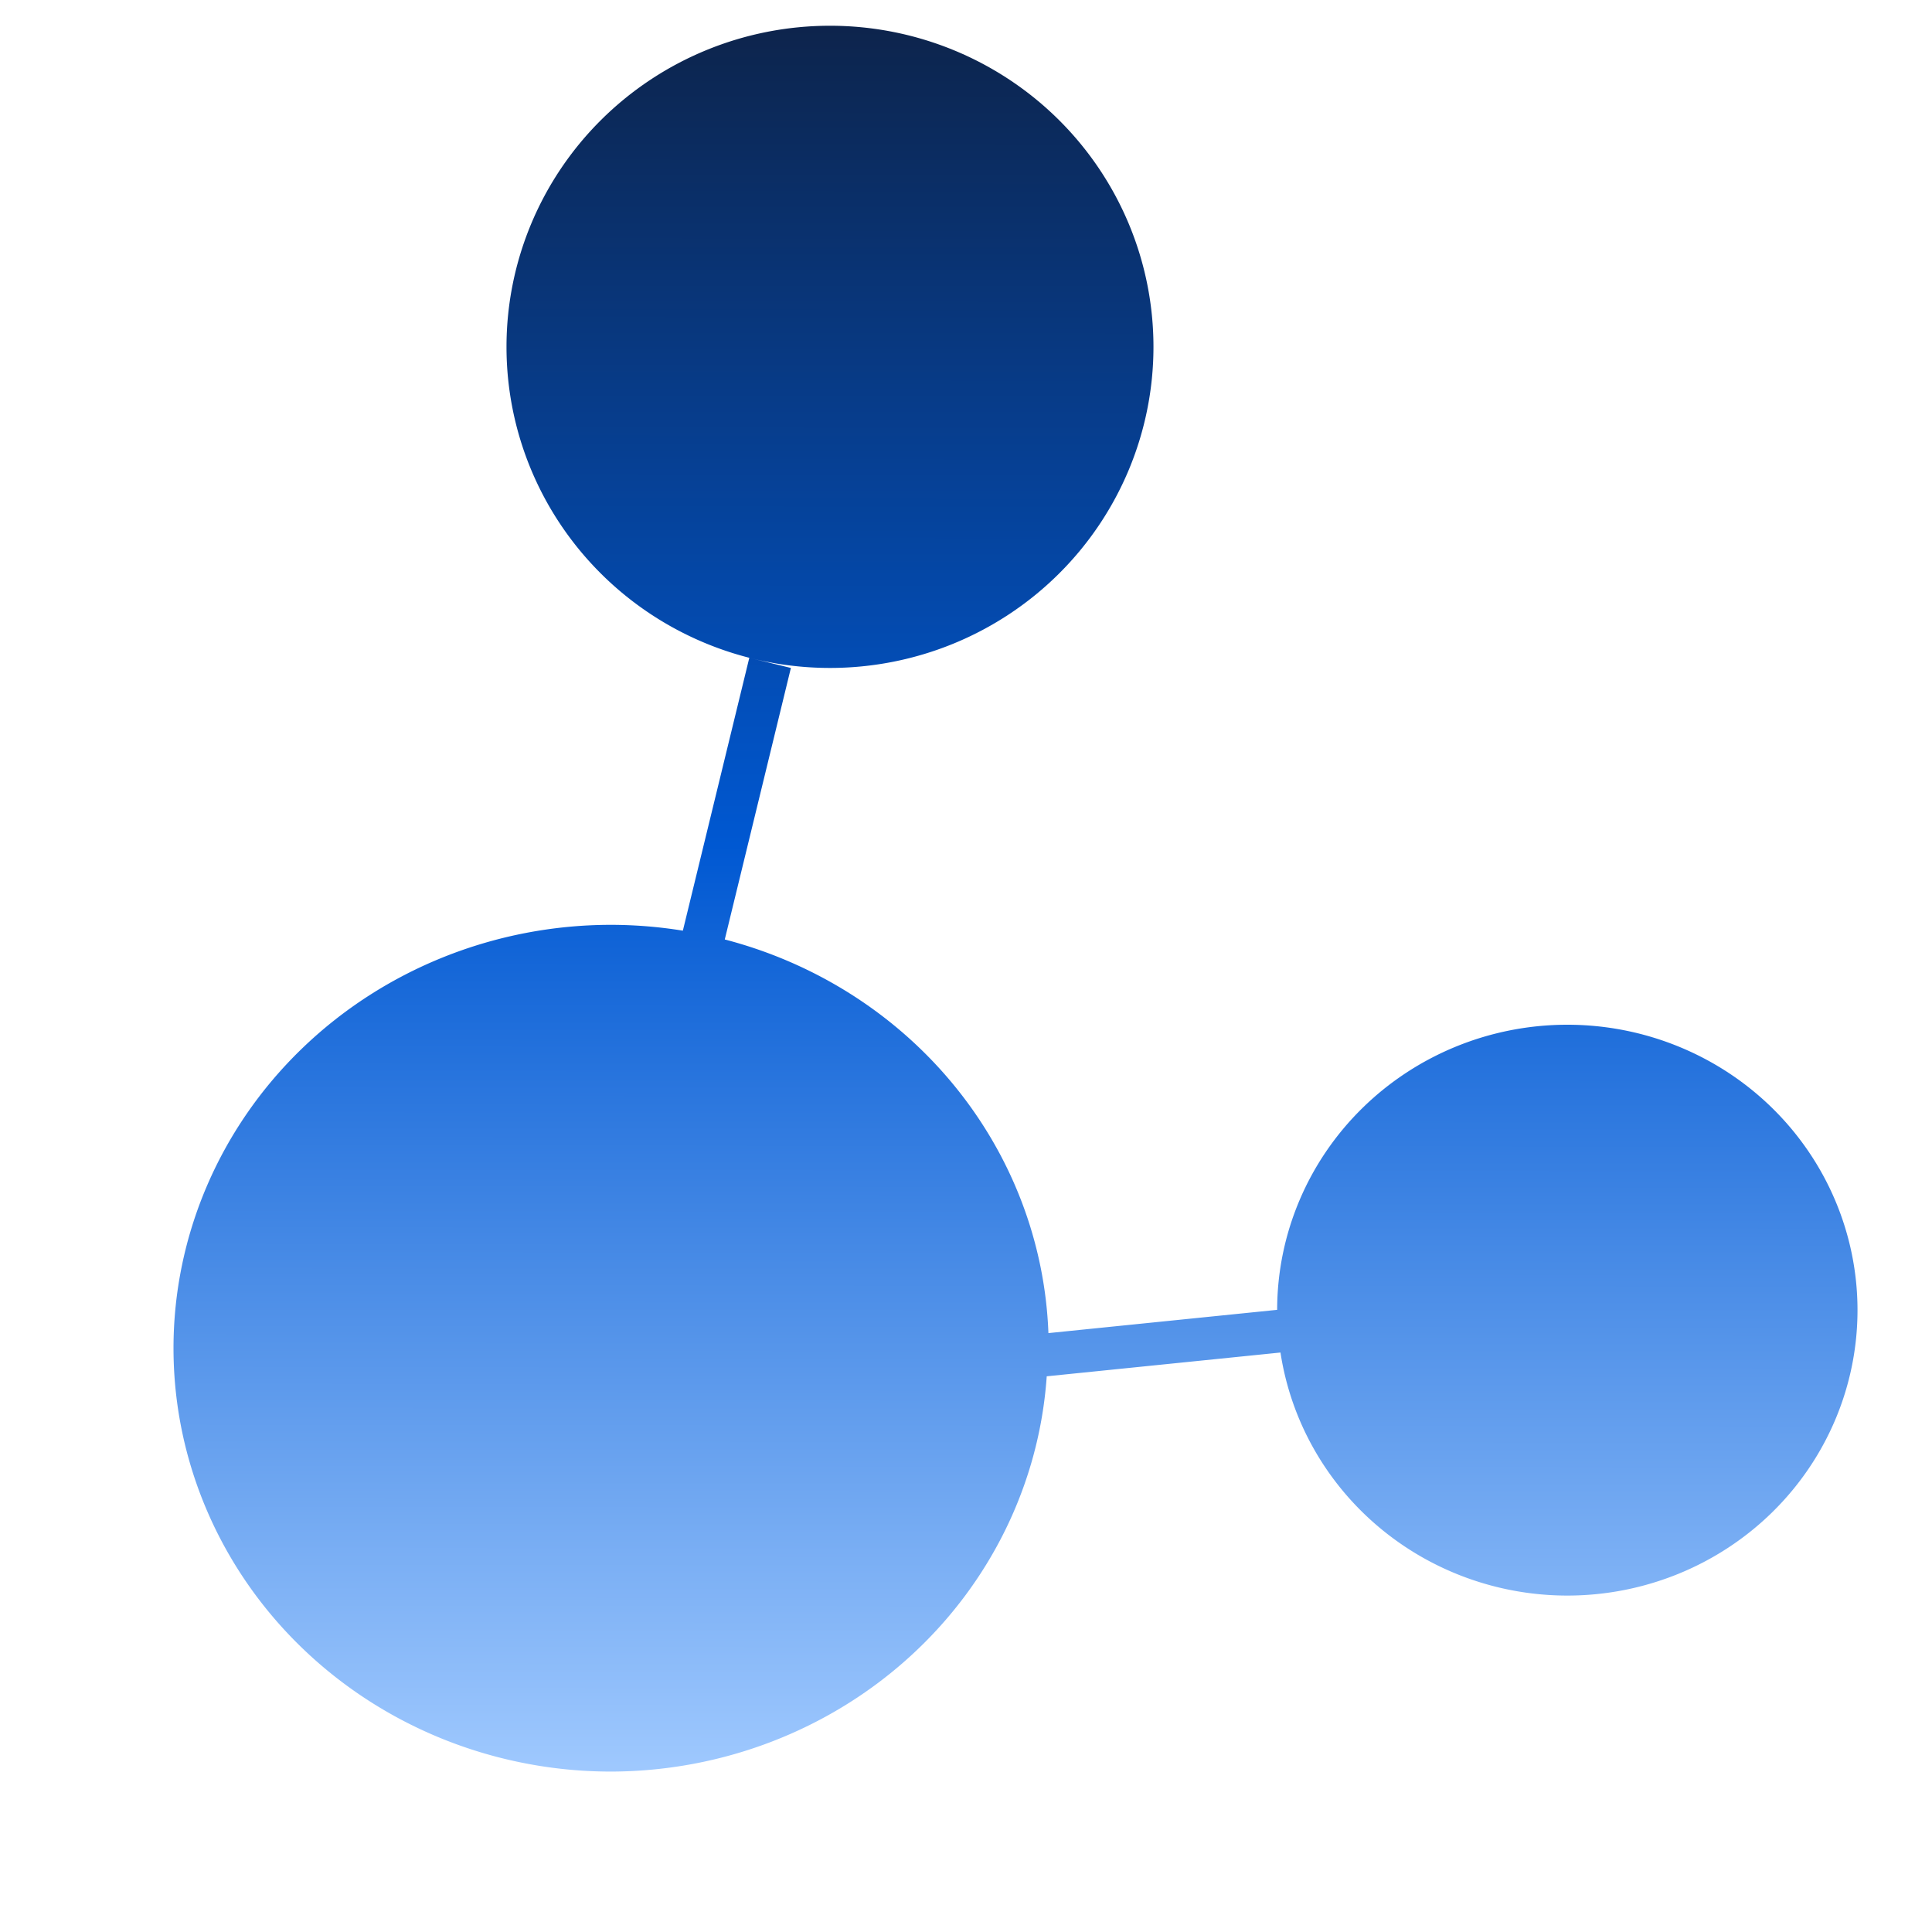 <?xml version="1.0" encoding="UTF-8" standalone="no"?>
<!-- Created with Inkscape (http://www.inkscape.org/) -->

<svg
   width="16"
   height="16"
   viewBox="0 0 16 16"
   version="1.1"
   id="svg5"
   inkscape:version="1.1.2 (b8e25be833, 2022-02-05)"
   sodipodi:docname="favicon16x16.svg"
   xmlns:inkscape="http://www.inkscape.org/namespaces/inkscape"
   xmlns:sodipodi="http://sodipodi.sourceforge.net/DTD/sodipodi-0.dtd"
   xmlns:xlink="http://www.w3.org/1999/xlink"
   xmlns="http://www.w3.org/2000/svg"
   xmlns:svg="http://www.w3.org/2000/svg">
  <sodipodi:namedview
     id="namedview7"
     pagecolor="#505050"
     bordercolor="#eeeeee"
     borderopacity="1"
     inkscape:pageshadow="0"
     inkscape:pageopacity="0"
     inkscape:pagecheckerboard="0"
     inkscape:document-units="px"
     showgrid="false"
     inkscape:zoom="11.84375"
     inkscape:cx="6.1635884"
     inkscape:cy="4.474934"
     inkscape:window-width="1760"
     inkscape:window-height="967"
     inkscape:window-x="-8"
     inkscape:window-y="-8"
     inkscape:window-maximized="1"
     inkscape:current-layer="layer1" />
  <defs
     id="defs2">
    <linearGradient
       inkscape:collect="always"
       xlink:href="#linearGradient68465"
       id="linearGradient68467"
       x1="327.359"
       y1="95.676"
       x2="327.008"
       y2="438.92"
       gradientUnits="userSpaceOnUse"
       gradientTransform="translate(-0.919,1.306)" />
    <linearGradient
       inkscape:collect="always"
       id="linearGradient68465">
      <stop
         style="stop-color:#0d244c;stop-opacity:1"
         offset="0"
         id="stop68461" />
      <stop
         style="stop-color:#0058d2;stop-opacity:1"
         offset="0.471"
         id="stop77907" />
      <stop
         style="stop-color:#9ec8fe;stop-opacity:1"
         offset="1"
         id="stop68463" />
    </linearGradient>
  </defs>
  <g
     inkscape:label="Capa 1"
     inkscape:groupmode="layer"
     id="layer1">
    <g
       id="g80607"
       transform="matrix(0.042,0,0,0.042,-6.837,-3.86)"
       inkscape:export-filename="C:\Users\Abel-Desktop\favicon16x16.png"
       inkscape:export-xdpi="96"
       inkscape:export-ydpi="96">
      <g
         id="g198">
        <g
           aria-label="INVESTIGACIÓN Y DESARROLLO TECNOLÓGICO"
           id="text37655"
           style="font-size:13.333px;line-height:1.25;fill:#000000"
           transform="matrix(1.159,0,0,1.245,-57.637,-139.254)">
          <path
             d="m 160.971,574.738 v -9.544 h 1.263 v 9.544 z"
             style="font-family:Arial;-inkscape-font-specification:Arial;fill:#000000"
             id="path66056" />
          <path
             d="m 168.447,574.738 v -9.544 h 1.124 l 4.35,7.493 v -7.493 h 1.051 v 9.544 h -1.124 l -4.35,-7.5 v 7.5 z"
             style="font-family:Arial;-inkscape-font-specification:Arial;fill:#000000;stroke-width:0.931"
             id="path66058" />
          <path
             d="m 183.454,574.738 -3.23,-9.544 h 1.194 l 2.167,6.934 q 0.262,0.833 0.438,1.562 0.193,-0.781 0.449,-1.562 l 2.252,-6.934 h 1.126 l -3.264,9.544 z"
             style="font-family:Arial;-inkscape-font-specification:Arial;fill:#000000;stroke-width:0.935"
             id="path66060" />
          <path
             d="m 192.003,574.738 v -9.544 h 5.937 v 1.126 h -4.85 v 2.923 h 4.542 v 1.12 h -4.542 v 3.249 h 5.041 v 1.126 z"
             style="font-family:Arial;-inkscape-font-specification:Arial;fill:#000000;stroke-width:0.928"
             id="path66062" />
          <path
             d="m 201.793,571.509 1.137,-0.104 q 0.081,0.716 0.373,1.178 0.298,0.456 0.919,0.742 0.621,0.28 1.398,0.28 0.69,0 1.218,-0.215 0.528,-0.215 0.783,-0.586 0.261,-0.378 0.261,-0.82 0,-0.449 -0.249,-0.781 -0.249,-0.339 -0.82,-0.566 -0.367,-0.15 -1.622,-0.462 -1.255,-0.319 -1.758,-0.599 -0.652,-0.358 -0.975,-0.885 -0.317,-0.534 -0.317,-1.191 0,-0.723 0.391,-1.348 0.391,-0.632 1.143,-0.957 0.752,-0.326 1.671,-0.326 1.013,0 1.783,0.345 0.777,0.339 1.193,1.003 0.416,0.664 0.447,1.504 l -1.156,0.091 q -0.093,-0.905 -0.634,-1.367 -0.534,-0.462 -1.584,-0.462 -1.093,0 -1.597,0.423 -0.497,0.417 -0.497,1.009 0,0.514 0.354,0.846 0.348,0.332 1.814,0.684 1.472,0.345 2.019,0.605 0.795,0.384 1.174,0.977 0.379,0.586 0.379,1.354 0,0.762 -0.416,1.439 -0.416,0.671 -1.199,1.048 -0.777,0.371 -1.752,0.371 -1.236,0 -2.075,-0.378 -0.833,-0.378 -1.311,-1.133 -0.472,-0.762 -0.497,-1.719 z"
             style="font-family:Arial;-inkscape-font-specification:Arial;fill:#000000;stroke-width:0.977"
             id="path66064" />
          <path
             d="m 216.368,574.738 v -8.418 h -3.145 v -1.126 h 7.565 v 1.126 h -3.158 v 8.418 z"
             style="font-family:Arial;-inkscape-font-specification:Arial;fill:#000000"
             id="path66066" />
          <path
             d="m 225.128,574.738 v -9.544 h 1.263 v 9.544 z"
             style="font-family:Arial;-inkscape-font-specification:Arial;fill:#000000"
             id="path66068" />
          <path
             d="m 235.818,570.832 v -1.12 l 3.309,-0.007 v 3.542 q -0.762,0.742 -1.572,1.12 -0.81,0.371 -1.663,0.371 -1.151,0 -2.094,-0.599 -0.938,-0.605 -1.417,-1.745 -0.48,-1.139 -0.48,-2.546 0,-1.393 0.474,-2.598 0.48,-1.211 1.375,-1.797 0.895,-0.586 2.062,-0.586 0.847,0 1.529,0.339 0.687,0.332 1.076,0.931 0.389,0.599 0.592,1.562 l -0.933,0.312 q -0.176,-0.729 -0.437,-1.146 -0.261,-0.417 -0.746,-0.664 -0.485,-0.254 -1.076,-0.254 -0.709,0 -1.226,0.267 -0.517,0.26 -0.837,0.69 -0.314,0.43 -0.49,0.944 -0.298,0.885 -0.298,1.921 0,1.276 0.357,2.135 0.362,0.859 1.05,1.276 0.687,0.417 1.46,0.417 0.671,0 1.311,-0.312 0.639,-0.319 0.97,-0.677 v -1.777 z"
             style="font-family:Arial;-inkscape-font-specification:Arial;fill:#000000;stroke-width:0.905"
             id="path66070" />
          <path
             d="m 243.941,574.738 3.665,-9.544 h 1.361 l 3.906,9.544 h -1.439 l -1.113,-2.891 h -3.991 l -1.048,2.891 z m 2.754,-3.919 h 3.236 l -0.996,-2.643 q -0.456,-1.204 -0.677,-1.979 -0.182,0.918 -0.514,1.823 z"
             style="font-family:Arial;-inkscape-font-specification:Arial;fill:#000000"
             id="path66072" />
          <path
             d="m 262.692,571.229 1.263,0.319 q -0.397,1.556 -1.432,2.376 -1.029,0.814 -2.52,0.814 -1.543,0 -2.513,-0.625 -0.964,-0.632 -1.471,-1.823 -0.501,-1.191 -0.501,-2.559 0,-1.491 0.566,-2.598 0.573,-1.113 1.621,-1.686 1.055,-0.579 2.318,-0.579 1.432,0 2.409,0.729 0.977,0.729 1.361,2.051 l -1.243,0.293 q -0.332,-1.042 -0.964,-1.517 -0.632,-0.475 -1.589,-0.475 -1.1,0 -1.842,0.527 -0.736,0.527 -1.035,1.419 -0.299,0.885 -0.299,1.829 0,1.217 0.352,2.129 0.358,0.905 1.107,1.354 0.749,0.449 1.621,0.449 1.061,0 1.797,-0.612 0.736,-0.612 0.996,-1.816 z"
             style="font-family:Arial;-inkscape-font-specification:Arial;fill:#000000"
             id="path66074" />
          <path
             d="m 267.726,574.738 v -9.544 h 1.263 v 9.544 z"
             style="font-family:Arial;-inkscape-font-specification:Arial;fill:#000000"
             id="path66076" />
          <path
             d="m 274.831,569.927 q 0,-2.376 1.067,-3.717 1.067,-1.348 2.756,-1.348 1.106,0 1.993,0.632 0.888,0.632 1.351,1.764 0.468,1.126 0.468,2.559 0,1.452 -0.49,2.598 -0.49,1.146 -1.389,1.738 -0.899,0.586 -1.939,0.586 -1.127,0 -2.015,-0.651 -0.888,-0.651 -1.345,-1.777 -0.457,-1.126 -0.457,-2.383 z m 1.089,0.019 q 0,1.725 0.773,2.721 0.779,0.99 1.95,0.99 1.193,0 1.961,-1.003 0.773,-1.003 0.773,-2.845 0,-1.165 -0.332,-2.031 -0.327,-0.872 -0.964,-1.348 -0.632,-0.482 -1.421,-0.482 -1.122,0 -1.933,0.924 -0.806,0.918 -0.806,3.073 z m 2.059,-5.501 0.724,-1.823 h 1.285 l -1.198,1.823 z"
             style="font-family:Arial;-inkscape-font-specification:Arial;fill:#000000;stroke-width:0.915"
             id="path66078" />
          <path
             d="m 287.573,574.738 v -9.544 h 1.124 l 4.35,7.493 v -7.493 h 1.051 v 9.544 h -1.124 l -4.35,-7.5 v 7.5 z"
             style="font-family:Arial;-inkscape-font-specification:Arial;fill:#000000;stroke-width:0.931"
             id="path66080" />
          <path
             d="m 309.368,574.738 v -4.043 l -3.678,-5.501 h 1.536 l 1.881,2.878 q 0.521,0.807 0.97,1.615 0.43,-0.749 1.042,-1.686 l 1.849,-2.806 h 1.471 l -3.809,5.501 v 4.043 z"
             style="font-family:Arial;-inkscape-font-specification:Arial;fill:#000000"
             id="path66082" />
          <path
             d="m 323.76,574.738 v -9.544 h 2.986 q 1.011,0 1.543,0.137 0.745,0.189 1.271,0.684 0.686,0.638 1.023,1.634 0.343,0.99 0.343,2.266 0,1.087 -0.231,1.927 -0.231,0.84 -0.591,1.393 -0.361,0.547 -0.792,0.866 -0.426,0.312 -1.035,0.475 -0.603,0.163 -1.389,0.163 z m 1.147,-1.126 h 1.851 q 0.857,0 1.342,-0.176 0.491,-0.176 0.78,-0.495 0.408,-0.449 0.633,-1.204 0.231,-0.762 0.231,-1.842 0,-1.497 -0.449,-2.298 -0.443,-0.807 -1.082,-1.081 -0.461,-0.195 -1.484,-0.195 h -1.821 z"
             style="font-family:Arial;-inkscape-font-specification:Arial;fill:#000000;stroke-width:0.953"
             id="path66084" />
          <path
             d="m 335.674,574.738 v -9.544 h 6.901 v 1.126 h -5.638 v 2.923 h 5.28 v 1.12 h -5.28 v 3.249 h 5.859 v 1.126 z"
             style="font-family:Arial;-inkscape-font-specification:Arial;fill:#000000"
             id="path66086" />
          <path
             d="m 346.031,571.509 1.05,-0.104 q 0.074,0.716 0.344,1.178 0.275,0.456 0.849,0.742 0.574,0.28 1.291,0.28 0.637,0 1.124,-0.215 0.488,-0.215 0.723,-0.586 0.241,-0.378 0.241,-0.82 0,-0.449 -0.229,-0.781 -0.229,-0.339 -0.757,-0.566 -0.338,-0.15 -1.497,-0.462 -1.159,-0.319 -1.623,-0.599 -0.602,-0.358 -0.901,-0.885 -0.293,-0.534 -0.293,-1.191 0,-0.723 0.361,-1.348 0.361,-0.632 1.056,-0.957 0.694,-0.326 1.543,-0.326 0.935,0 1.646,0.345 0.717,0.339 1.101,1.003 0.384,0.664 0.413,1.504 l -1.067,0.091 q -0.086,-0.905 -0.585,-1.367 -0.493,-0.462 -1.463,-0.462 -1.01,0 -1.474,0.423 -0.459,0.417 -0.459,1.009 0,0.514 0.327,0.846 0.321,0.332 1.675,0.684 1.36,0.345 1.864,0.605 0.734,0.384 1.084,0.977 0.35,0.586 0.35,1.354 0,0.762 -0.384,1.439 -0.384,0.671 -1.107,1.048 -0.717,0.371 -1.618,0.371 -1.142,0 -1.916,-0.378 -0.769,-0.378 -1.21,-1.133 -0.436,-0.762 -0.459,-1.719 z"
             style="font-family:Arial;-inkscape-font-specification:Arial;fill:#000000;stroke-width:0.939"
             id="path66088" />
          <path
             d="m 357.403,574.738 3.053,-9.544 h 1.133 l 3.254,9.544 h -1.198 l -0.927,-2.891 h -3.324 l -0.873,2.891 z m 2.294,-3.919 h 2.695 l -0.83,-2.643 q -0.38,-1.204 -0.564,-1.979 -0.152,0.918 -0.428,1.823 z"
             style="font-family:Arial;-inkscape-font-specification:Arial;fill:#000000;stroke-width:0.913"
             id="path66090" />
          <path
             d="m 369.364,574.738 v -9.544 h 3.731 q 1.125,0 1.711,0.26 0.586,0.254 0.936,0.905 0.35,0.651 0.35,1.439 0,1.016 -0.58,1.712 -0.58,0.697 -1.791,0.885 0.442,0.241 0.672,0.475 0.488,0.508 0.924,1.27 l 1.464,2.598 h -1.401 l -1.114,-1.986 q -0.488,-0.859 -0.804,-1.315 -0.316,-0.456 -0.568,-0.638 -0.247,-0.182 -0.505,-0.254 -0.189,-0.046 -0.62,-0.046 h -1.292 v 4.238 z m 1.114,-5.332 h 2.394 q 0.763,0 1.194,-0.176 0.431,-0.182 0.654,-0.573 0.224,-0.397 0.224,-0.859 0,-0.677 -0.436,-1.113 -0.431,-0.436 -1.366,-0.436 h -2.664 z"
             style="font-family:Arial;-inkscape-font-specification:Arial;fill:#000000;stroke-width:0.939"
             id="path66092" />
          <path
             d="m 380.992,574.738 v -9.544 h 3.731 q 1.125,0 1.711,0.26 0.586,0.254 0.936,0.905 0.35,0.651 0.35,1.439 0,1.016 -0.58,1.712 -0.58,0.697 -1.791,0.885 0.442,0.241 0.672,0.475 0.488,0.508 0.924,1.27 l 1.464,2.598 h -1.401 l -1.114,-1.986 q -0.488,-0.859 -0.804,-1.315 -0.316,-0.456 -0.568,-0.638 -0.247,-0.182 -0.505,-0.254 -0.189,-0.046 -0.62,-0.046 h -1.292 v 4.238 z m 1.114,-5.332 h 2.394 q 0.763,0 1.194,-0.176 0.431,-0.182 0.654,-0.573 0.224,-0.397 0.224,-0.859 0,-0.677 -0.436,-1.113 -0.431,-0.436 -1.366,-0.436 h -2.664 z"
             style="font-family:Arial;-inkscape-font-specification:Arial;fill:#000000;stroke-width:0.939"
             id="path66094" />
          <path
             d="m 425.223,569.927 q 0,-2.376 1.044,-3.717 1.044,-1.348 2.696,-1.348 1.082,0 1.95,0.632 0.868,0.632 1.321,1.764 0.458,1.126 0.458,2.559 0,1.452 -0.479,2.598 -0.479,1.146 -1.359,1.738 -0.879,0.586 -1.897,0.586 -1.103,0 -1.971,-0.651 -0.868,-0.651 -1.316,-1.777 -0.448,-1.126 -0.448,-2.383 z m 1.066,0.019 q 0,1.725 0.757,2.721 0.762,0.99 1.907,0.99 1.167,0 1.918,-1.003 0.757,-1.003 0.757,-2.845 0,-1.165 -0.325,-2.031 -0.32,-0.872 -0.943,-1.348 -0.618,-0.482 -1.391,-0.482 -1.098,0 -1.891,0.924 -0.788,0.918 -0.788,3.073 z"
             style="font-family:Arial;-inkscape-font-specification:Arial;fill:#000000;stroke-width:0.905"
             id="path66096" />
          <path
             d="m 414.921,574.738 v -9.544 h 1.263 v 8.418 h 4.701 v 1.126 z"
             style="font-family:Arial;-inkscape-font-specification:Arial;fill:#000000"
             id="path66098" />
          <path
             d="m 404.336,574.738 v -9.544 h 1.263 v 8.418 h 4.701 v 1.126 z"
             style="font-family:Arial;-inkscape-font-specification:Arial;fill:#000000"
             id="path66100" />
          <path
             d="m 392.249,569.927 q 0,-2.376 1.067,-3.717 1.067,-1.348 2.756,-1.348 1.106,0 1.993,0.632 0.888,0.632 1.351,1.764 0.468,1.126 0.468,2.559 0,1.452 -0.49,2.598 -0.49,1.146 -1.389,1.738 -0.899,0.586 -1.939,0.586 -1.127,0 -2.015,-0.651 -0.888,-0.651 -1.345,-1.777 -0.457,-1.126 -0.457,-2.383 z m 1.089,0.019 q 0,1.725 0.773,2.721 0.779,0.99 1.95,0.99 1.193,0 1.961,-1.003 0.773,-1.003 0.773,-2.845 0,-1.165 -0.332,-2.031 -0.327,-0.872 -0.964,-1.348 -0.632,-0.482 -1.421,-0.482 -1.122,0 -1.933,0.924 -0.806,0.918 -0.806,3.073 z"
             style="font-family:Arial;-inkscape-font-specification:Arial;fill:#000000;stroke-width:0.915"
             id="path66102" />
          <path
             d="m 446.067,574.738 v -8.418 h -3.145 v -1.126 h 7.565 v 1.126 h -3.158 v 8.418 z"
             style="font-family:Arial;-inkscape-font-specification:Arial;fill:#000000"
             id="path66104" />
          <path
             d="m 454.98,574.738 v -9.544 h 6.901 v 1.126 h -5.638 v 2.923 h 5.28 v 1.12 h -5.28 v 3.249 h 2.237 3.622 v 1.126 z"
             style="font-family:Arial;-inkscape-font-specification:Arial;fill:#000000"
             id="path66106"
             sodipodi:nodetypes="cccccccccccccc" />
          <path
             d="m 471.952,571.229 1.128,0.319 q -0.355,1.556 -1.28,2.376 -0.919,0.814 -2.251,0.814 -1.378,0 -2.245,-0.625 -0.861,-0.632 -1.315,-1.823 -0.448,-1.191 -0.448,-2.559 0,-1.491 0.506,-2.598 0.512,-1.113 1.448,-1.686 0.942,-0.579 2.071,-0.579 1.28,0 2.152,0.729 0.872,0.729 1.216,2.051 l -1.111,0.293 q -0.297,-1.042 -0.861,-1.517 -0.564,-0.475 -1.419,-0.475 -0.983,0 -1.646,0.527 -0.657,0.527 -0.925,1.419 -0.268,0.885 -0.268,1.829 0,1.217 0.314,2.129 0.32,0.905 0.989,1.354 0.669,0.449 1.448,0.449 0.948,0 1.605,-0.612 0.657,-0.612 0.89,-1.816 z"
             style="font-family:Arial;-inkscape-font-specification:Arial;fill:#000000;stroke-width:0.945"
             id="path66108" />
          <path
             d="m 478.292,574.738 v -9.544 h 1.124 l 4.35,7.493 v -7.493 h 1.051 v 9.544 h -1.124 l -4.35,-7.5 v 7.5 z"
             style="font-family:Arial;-inkscape-font-specification:Arial;fill:#000000;stroke-width:0.931"
             id="path66110" />
          <path
             d="m 490.609,569.927 q 0,-2.376 1.011,-3.717 1.011,-1.348 2.609,-1.348 1.047,0 1.887,0.632 0.84,0.632 1.279,1.764 0.443,1.126 0.443,2.559 0,1.452 -0.464,2.598 -0.464,1.146 -1.315,1.738 -0.851,0.586 -1.835,0.586 -1.067,0 -1.908,-0.651 -0.84,-0.651 -1.274,-1.777 -0.433,-1.126 -0.433,-2.383 z m 1.031,0.019 q 0,1.725 0.732,2.721 0.737,0.99 1.846,0.99 1.129,0 1.856,-1.003 0.732,-1.003 0.732,-2.845 0,-1.165 -0.315,-2.031 -0.309,-0.872 -0.913,-1.348 -0.598,-0.482 -1.346,-0.482 -1.062,0 -1.83,0.924 -0.763,0.918 -0.763,3.073 z"
             style="font-family:Arial;-inkscape-font-specification:Arial;fill:#000000;stroke-width:0.89"
             id="path66112" />
          <path
             d="m 502.253,574.738 v -9.544 h 1.263 v 8.418 h 4.701 v 1.126 z"
             style="font-family:Arial;-inkscape-font-specification:Arial;fill:#000000"
             id="path66114" />
          <path
             d="m 512.994,569.927 q 0,-2.376 1.044,-3.717 1.044,-1.348 2.696,-1.348 1.082,0 1.95,0.632 0.868,0.632 1.321,1.764 0.458,1.126 0.458,2.559 0,1.452 -0.479,2.598 -0.479,1.146 -1.359,1.738 -0.879,0.586 -1.897,0.586 -1.103,0 -1.971,-0.651 -0.868,-0.651 -1.316,-1.777 -0.448,-1.126 -0.448,-2.383 z m 1.066,0.019 q 0,1.725 0.757,2.721 0.762,0.99 1.907,0.99 1.167,0 1.918,-1.003 0.757,-1.003 0.757,-2.845 0,-1.165 -0.325,-2.031 -0.32,-0.872 -0.943,-1.348 -0.618,-0.482 -1.391,-0.482 -1.097,0 -1.891,0.924 -0.788,0.918 -0.788,3.073 z m 2.014,-5.501 0.709,-1.823 h 1.257 l -1.172,1.823 z"
             style="font-family:Arial;-inkscape-font-specification:Arial;fill:#000000;stroke-width:0.905"
             id="path66116" />
          <path
             d="m 529.317,570.832 v -1.12 l 3.284,-0.007 v 3.542 q -0.756,0.742 -1.56,1.12 -0.804,0.371 -1.65,0.371 -1.142,0 -2.078,-0.599 -0.931,-0.605 -1.407,-1.745 -0.476,-1.139 -0.476,-2.546 0,-1.393 0.471,-2.598 0.476,-1.211 1.364,-1.797 0.888,-0.586 2.046,-0.586 0.841,0 1.518,0.339 0.682,0.332 1.068,0.931 0.386,0.599 0.587,1.562 l -0.925,0.312 q -0.174,-0.729 -0.434,-1.146 -0.259,-0.417 -0.74,-0.664 -0.481,-0.254 -1.068,-0.254 -0.703,0 -1.216,0.267 -0.513,0.26 -0.83,0.69 -0.312,0.43 -0.486,0.944 -0.296,0.885 -0.296,1.921 0,1.276 0.354,2.135 0.36,0.859 1.042,1.276 0.682,0.417 1.449,0.417 0.666,0 1.301,-0.312 0.635,-0.319 0.962,-0.677 v -1.777 z"
             style="font-family:Arial;-inkscape-font-specification:Arial;fill:#000000;stroke-width:0.901"
             id="path66118" />
          <path
             d="m 537.506,574.738 v -9.544 h 1.263 v 9.544 z"
             style="font-family:Arial;-inkscape-font-specification:Arial;fill:#000000"
             id="path66120" />
          <path
             d="m 549.737,571.229 1.045,0.319 q -0.329,1.556 -1.185,2.376 -0.851,0.814 -2.084,0.814 -1.276,0 -2.079,-0.625 -0.797,-0.632 -1.217,-1.823 -0.415,-1.191 -0.415,-2.559 0,-1.491 0.469,-2.598 0.474,-1.113 1.341,-1.686 0.872,-0.579 1.917,-0.579 1.185,0 1.993,0.729 0.808,0.729 1.126,2.051 l -1.029,0.293 q -0.275,-1.042 -0.797,-1.517 -0.522,-0.475 -1.314,-0.475 -0.91,0 -1.524,0.527 -0.609,0.527 -0.856,1.419 -0.248,0.885 -0.248,1.829 0,1.217 0.291,2.129 0.296,0.905 0.916,1.354 0.619,0.449 1.341,0.449 0.878,0 1.486,-0.612 0.609,-0.612 0.824,-1.816 z"
             style="font-family:Arial;-inkscape-font-specification:Arial;fill:#000000;stroke-width:0.91"
             id="path66122" />
          <path
             d="m 555.411,569.927 q 0,-2.376 1.091,-3.717 1.091,-1.348 2.816,-1.348 1.13,0 2.037,0.632 0.907,0.632 1.38,1.764 0.479,1.126 0.479,2.559 0,1.452 -0.501,2.598 -0.501,1.146 -1.419,1.738 -0.918,0.586 -1.981,0.586 -1.152,0 -2.059,-0.651 -0.907,-0.651 -1.374,-1.777 -0.467,-1.126 -0.467,-2.383 z m 1.113,0.019 q 0,1.725 0.79,2.721 0.796,0.99 1.992,0.99 1.219,0 2.003,-1.003 0.79,-1.003 0.79,-2.845 0,-1.165 -0.339,-2.031 -0.334,-0.872 -0.985,-1.348 -0.645,-0.482 -1.452,-0.482 -1.146,0 -1.975,0.924 -0.824,0.918 -0.824,3.073 z"
             style="font-family:Arial;-inkscape-font-specification:Arial;fill:#000000;stroke-width:0.924"
             id="path66124" />
        </g>
      </g>
      <path
         id="path145"
         style="fill:url(#linearGradient68467);fill-opacity:1"
         d="m 326.441,96.982 a 63.784,63.315 0 0 0 -63.783,63.314 63.784,63.315 0 0 0 63.783,63.314 63.784,63.315 0 0 0 63.785,-63.314 63.784,63.315 0 0 0 -63.785,-63.314 z m -15.908,124.631 -13.102,53.801 a 86.296,83.482 0 0 0 -14.137,-1.15 86.296,83.482 0 0 0 -86.297,83.48 86.296,83.482 0 0 0 86.297,83.482 86.296,83.482 0 0 0 85.885,-77.941 l 46.092,-4.689 a 57.218,56.28 0 0 0 56.561,47.924 57.218,56.28 0 0 0 57.217,-56.279 57.218,56.28 0 0 0 -57.217,-56.279 57.218,56.28 0 0 0 -57.217,56.242 l -0.002,-0.025 -45.1,4.588 A 86.296,83.482 0 0 0 305.697,277.15 l 13.037,-53.539 z" />
      <g
         id="g80553">
        <a
           id="a464" />
        <path
           id="path1828"
           style="fill:#0048aa;fill-opacity:1;stroke:#0048aa;stroke-width:1px;stroke-linecap:butt;stroke-linejoin:miter;stroke-opacity:1"
           d="m 136.3,506.567 -0.166,15.587 12.105,0.166 c 6.492,-2.742 8.453,-10.668 1.99,-15.587 z m -6.633,33.661 -0.332,-38.801 22.219,0.166 c 14.268,5.135 9.879,25.797 -1.824,26.033 l -13.597,0.497 v 12.27 z" />
        <path
           id="path2181"
           style="fill:#0048aa;fill-opacity:1;stroke:#0048aa;stroke-opacity:1"
           d="m 186.875,500.266 a 21.059,20.064 0 0 0 -21.059,20.064 21.059,20.064 0 0 0 21.059,20.062 21.059,20.064 0 0 0 21.059,-20.062 21.059,20.064 0 0 0 -21.059,-20.064 z m 0.082,6.467 a 13.846,13.929 0 0 1 13.846,13.928 13.846,13.929 0 0 1 -13.846,13.93 13.846,13.929 0 0 1 -13.846,-13.93 13.846,13.929 0 0 1 13.846,-13.928 z" />
        <path
           id="ellipse2367"
           style="fill:#0048aa;fill-opacity:1;stroke:#0048aa;stroke-opacity:1"
           d="m 267.461,500.266 a 21.059,20.064 0 0 0 -21.059,20.064 21.059,20.064 0 0 0 21.059,20.062 21.059,20.064 0 0 0 21.059,-20.062 21.059,20.064 0 0 0 -21.059,-20.064 z m 0.082,6.467 a 13.846,13.929 0 0 1 13.846,13.928 13.846,13.929 0 0 1 -13.846,13.93 13.846,13.929 0 0 1 -13.846,-13.93 13.846,13.929 0 0 1 13.846,-13.928 z" />
        <path
           id="ellipse2371"
           style="fill:#0048aa;fill-opacity:1;stroke:#0048aa;stroke-opacity:1"
           d="m 372.754,500.1 a 21.059,20.064 0 0 0 -21.059,20.064 21.059,20.064 0 0 0 21.059,20.062 21.059,20.064 0 0 0 21.059,-20.062 21.059,20.064 0 0 0 -21.059,-20.064 z m 0.082,6.467 a 13.846,13.929 0 0 1 13.846,13.93 13.846,13.929 0 0 1 -13.846,13.928 13.846,13.929 0 0 1 -13.846,-13.928 13.846,13.929 0 0 1 13.846,-13.93 z" />
        <path
           id="ellipse2375"
           style="fill:#0048aa;fill-opacity:1;stroke:#0048aa;stroke-opacity:1"
           d="m 575.877,500.432 a 21.059,20.064 0 0 0 -21.059,20.064 21.059,20.064 0 0 0 21.059,20.062 21.059,20.064 0 0 0 21.059,-20.062 21.059,20.064 0 0 0 -21.059,-20.064 z m 0.084,6.467 a 13.846,13.929 0 0 1 13.846,13.928 13.846,13.929 0 0 1 -13.846,13.93 13.846,13.929 0 0 1 -13.846,-13.93 13.846,13.929 0 0 1 13.846,-13.928 z" />
        <path
           style="fill:#0048aa;fill-opacity:1;stroke:#0048aa;stroke-width:1px;stroke-linecap:butt;stroke-linejoin:miter;stroke-opacity:1"
           d="m 217.882,500.929 v 38.967 l 23.214,0.332 0.332,-5.638 H 224.183 l 0.332,-33.661 z"
           id="path2445" />
        <a
           id="a2892"
           transform="translate(186.377)"
           style="fill:#0048aa;fill-opacity:1;stroke:#0048aa;stroke-opacity:1" />
        <path
           id="path2894"
           style="fill:#0048aa;fill-opacity:1;stroke:#0048aa;stroke-width:1px;stroke-linecap:butt;stroke-linejoin:miter;stroke-opacity:1"
           d="m 322.677,506.567 -0.166,15.587 12.105,0.166 c 6.492,-2.742 8.453,-10.668 1.99,-15.587 z m -6.633,33.661 -0.332,-38.801 22.219,0.166 c 14.268,5.135 9.879,25.797 -1.824,26.033 l -13.597,0.497 v 12.27 z" />
        <path
           id="path3256"
           style="fill:#0048aa;fill-opacity:1;stroke:#0048aa;stroke-width:1px;stroke-linecap:butt;stroke-linejoin:miter;stroke-opacity:1"
           sodipodi:type="inkscape:offset"
           inkscape:radius="-0.39480174"
           inkscape:original="M 413.71484 501.19922 C 410.90419 501.43496 408.18205 502.23626 405.82617 503.90234 C 403.65318 505.93969 401.91205 508.68454 401.66211 511.71484 C 401.32488 515.48737 404.11731 518.75887 407.36523 520.28906 C 409.343 521.39892 411.62698 521.64779 413.71875 522.42578 C 416.81673 523.6264 420.35631 524.26363 422.78906 526.69141 C 424.40521 528.24071 424.02605 531.15049 422.00977 532.16211 C 419.04006 533.65994 415.58995 533.22555 412.38281 533.09766 C 409.4534 531.55005 406.52511 530.00269 403.5957 528.45508 C 402.54553 530.33432 401.49548 532.21256 400.44531 534.0918 C 403.74628 536.25976 407.19023 538.38194 411.07031 539.32422 C 416.52372 540.74067 422.2466 539.02314 426.97461 536.24805 C 428.70583 533.87338 430.31273 531.18843 430.45508 528.17969 C 430.64316 524.54552 427.91333 521.63177 425.15039 519.66602 C 421.80467 518.61368 418.44205 517.61265 415.10742 516.52734 C 412.74611 515.64115 409.97508 514.00143 409.80469 511.20117 C 409.76342 508.31731 412.93255 506.56414 415.5332 506.89844 C 419.51278 508.00388 423.49308 509.1094 427.47266 510.21484 C 428.19119 508.22505 428.91038 506.23588 429.62891 504.24609 C 427.19629 503.26916 424.69471 502.44989 422.13281 501.88672 C 419.42469 501.29289 416.5255 500.96348 413.71484 501.19922 z "
           d="m 413.748,501.592 c -2.75,0.231 -5.391,1.012 -7.674,2.621 -2.11,1.986 -3.781,4.646 -4.02,7.535 a 0.395,0.395 0 0 1 0,0.002 c -0.318,3.56 2.348,6.707 5.479,8.182 a 0.395,0.395 0 0 1 0.025,0.014 c 1.887,1.059 4.143,1.31 6.297,2.111 a 0.395,0.395 0 0 1 0.006,0.002 c 3.047,1.181 6.663,1.815 9.207,4.354 1.81,1.743 1.386,4.966 -0.881,6.104 v -0.002 c -3.107,1.567 -6.637,1.105 -9.82,0.979 a 0.395,0.395 0 0 1 -0.168,-0.045 c -2.816,-1.488 -5.631,-2.975 -8.447,-4.463 -0.925,1.656 -1.85,3.311 -2.775,4.967 3.199,2.091 6.505,4.096 10.188,4.99 a 0.395,0.395 0 0 1 0.006,0 c 5.288,1.373 10.879,-0.281 15.535,-2.998 1.696,-2.336 3.221,-4.932 3.355,-7.783 0.176,-3.409 -2.4,-6.209 -5.098,-8.139 -3.319,-1.043 -6.66,-2.039 -9.979,-3.119 a 0.395,0.395 0 0 1 -0.016,-0.006 c -1.208,-0.453 -2.529,-1.098 -3.592,-2.016 -1.063,-0.917 -1.874,-2.131 -1.967,-3.656 a 0.395,0.395 0 0 1 0,-0.018 c -0.023,-1.588 0.851,-2.875 2.047,-3.689 1.196,-0.814 2.72,-1.191 4.127,-1.01 a 0.395,0.395 0 0 1 0.055,0.01 c 3.862,1.073 7.725,2.146 11.588,3.219 0.632,-1.751 1.264,-3.501 1.896,-5.252 -2.304,-0.908 -4.662,-1.683 -7.074,-2.213 -2.68,-0.588 -5.543,-0.911 -8.301,-0.68 z" />
        <rect
           style="fill:#0048aa;fill-opacity:1;stroke:#0048aa;stroke-opacity:1"
           id="rect5392"
           width="6.467"
           height="39.464"
           x="441.899"
           y="500.929" />
        <path
           id="rect5394"
           style="fill:#0048aa;fill-opacity:1;stroke:#0048aa;stroke-opacity:1"
           d="m 457.982,500.93 v 5.471 h 12.436 v 33.66 h 6.137 v -33.66 h 12.104 v -5.471 h -12.104 -6.137 z" />
        <rect
           style="fill:#0048aa;fill-opacity:1;stroke:#0048aa;stroke-opacity:1"
           id="rect5479"
           width="6.467"
           height="39.464"
           x="497.613"
           y="500.597" />
        <path
           style="fill:#0048aa;fill-opacity:1;stroke:#0046af;stroke-width:1px;stroke-linecap:butt;stroke-linejoin:miter;stroke-opacity:1"
           d="m 512.204,501.426 8.125,-0.166 10.944,31.008 12.105,-31.173 h 7.13 l -15.587,38.967 h -6.964 z"
           id="path5514" />
      </g>
    </g>
  </g>
</svg>
